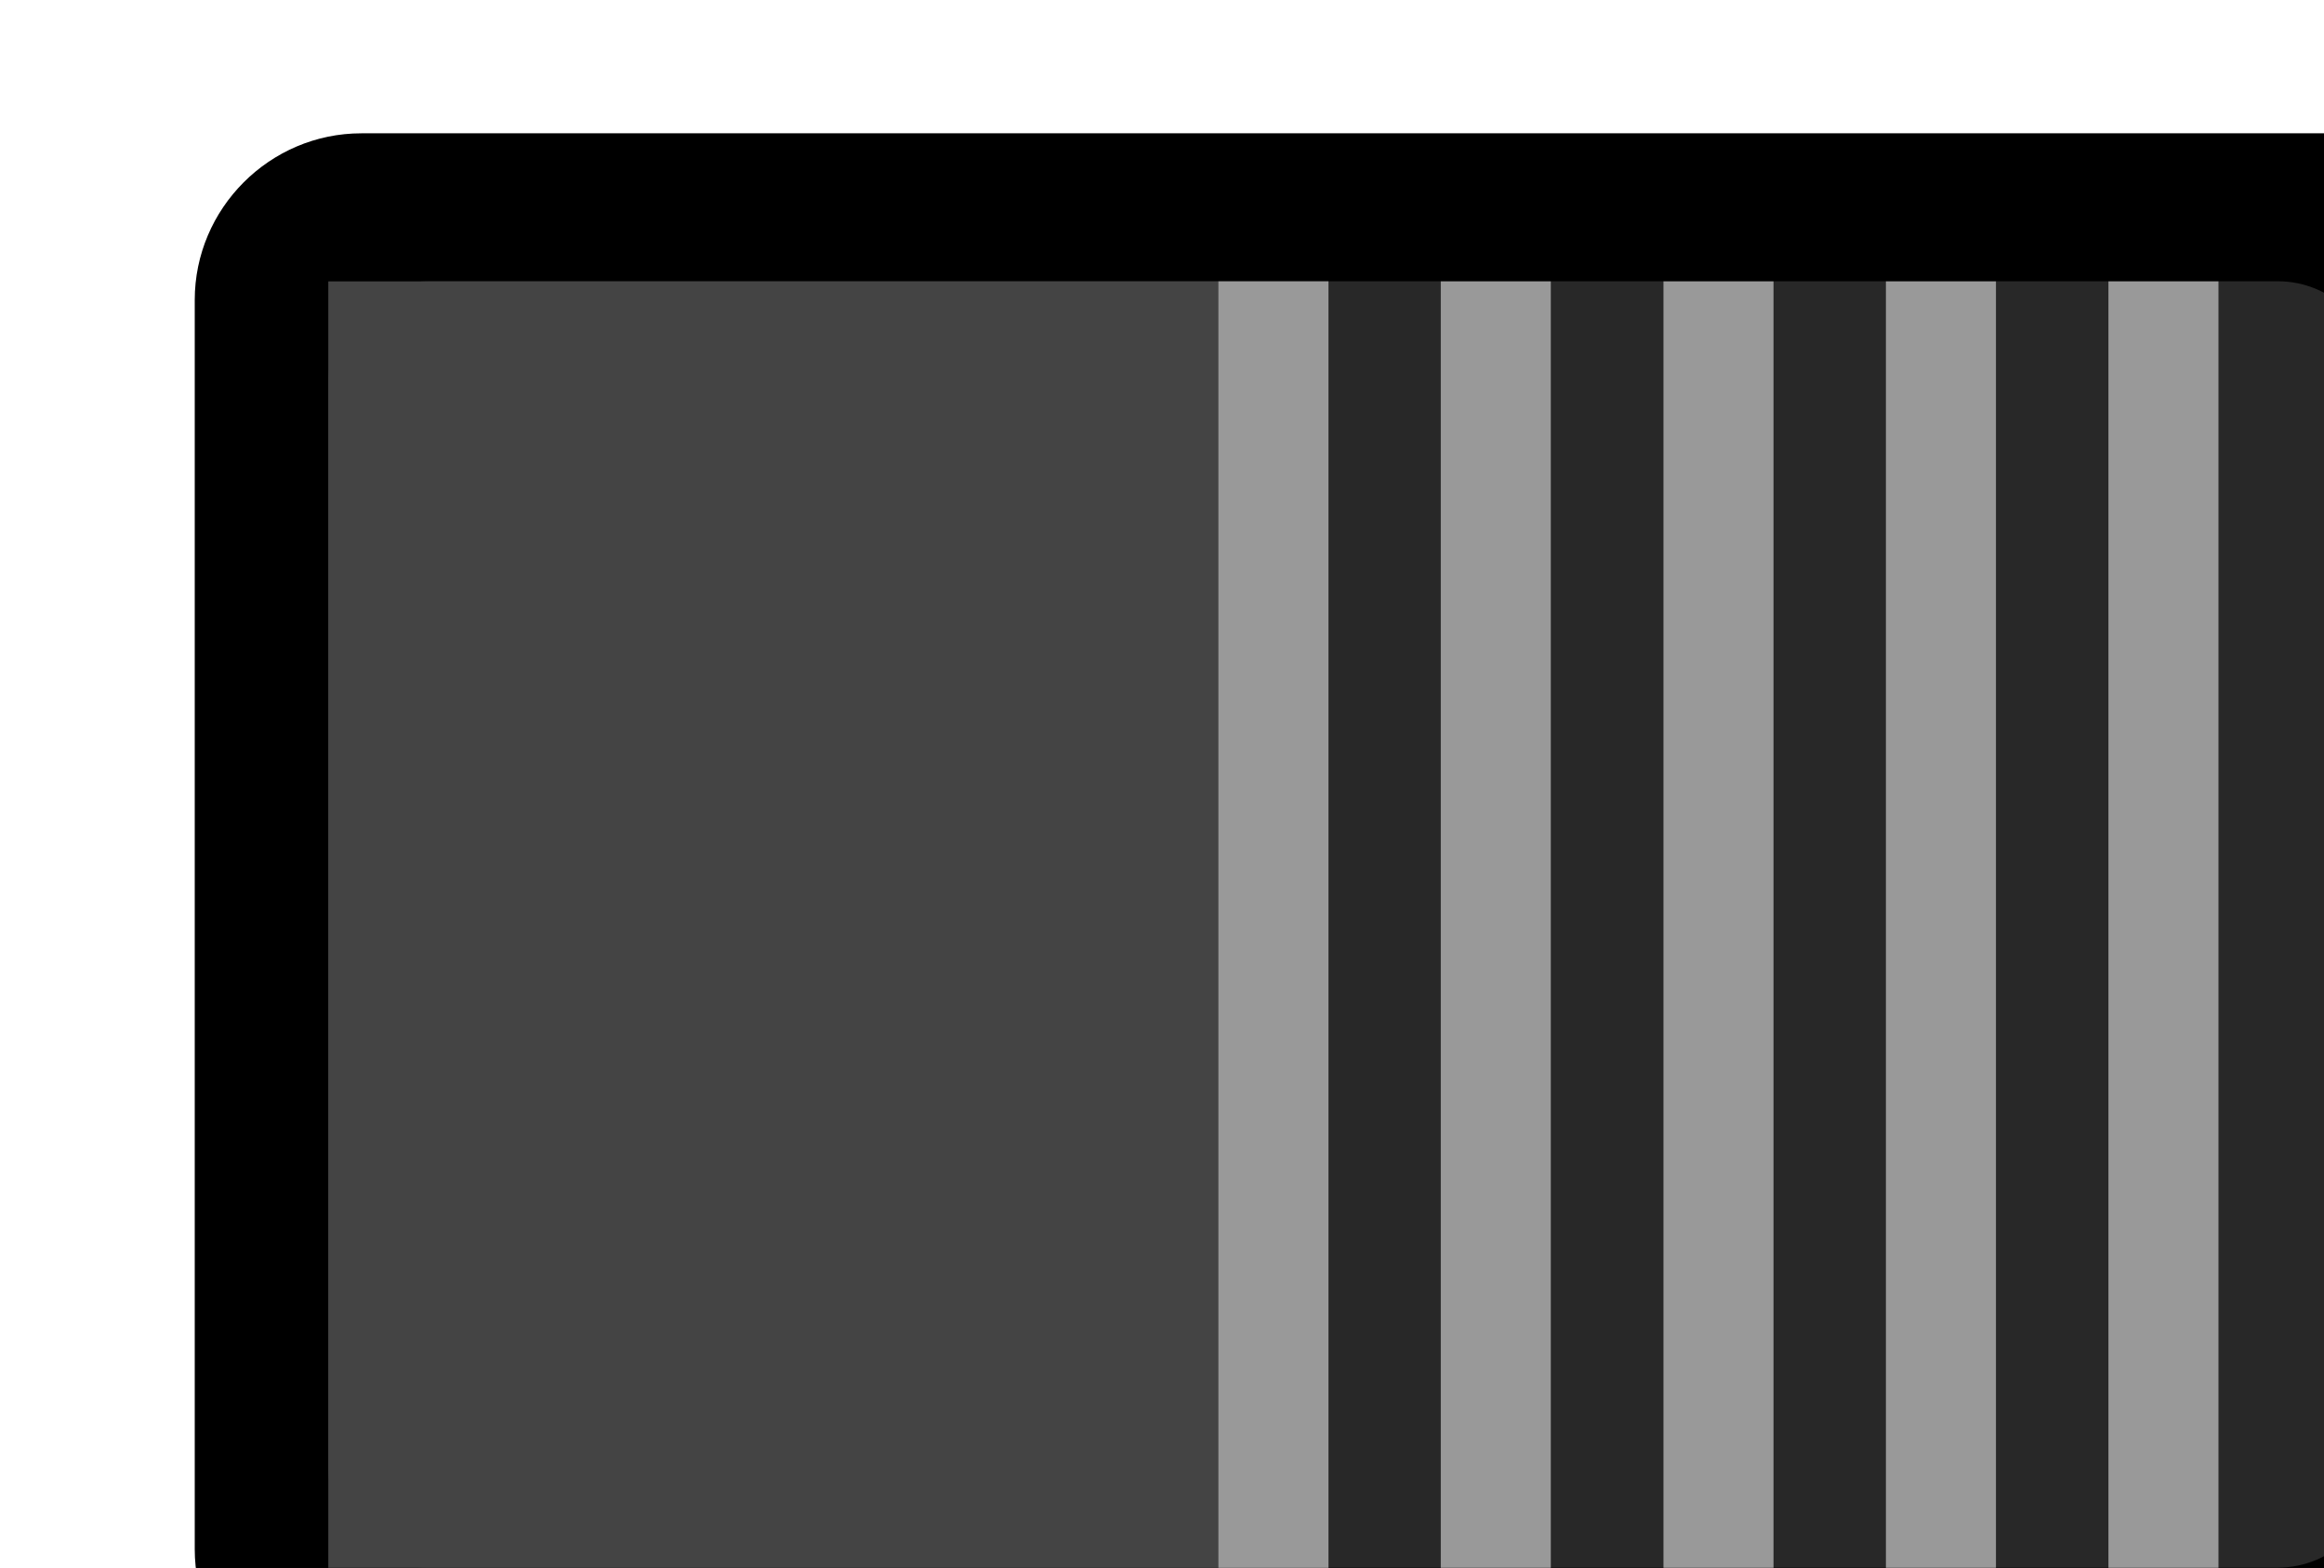 <?xml version="1.0" encoding="UTF-8" standalone="no"?>
<svg
   xmlns:dc="http://purl.org/dc/elements/1.1/"
   xmlns:cc="http://creativecommons.org/ns#"
   xmlns:rdf="http://www.w3.org/1999/02/22-rdf-syntax-ns#"
   xmlns:svg="http://www.w3.org/2000/svg"
   xmlns="http://www.w3.org/2000/svg"
   xmlns:sodipodi="http://sodipodi.sourceforge.net/DTD/sodipodi-0.dtd"
   xmlns:inkscape="http://www.inkscape.org/namespaces/inkscape"
   sodipodi:docname="HSW_1.svg"
   inkscape:version="1.0 (4035a4fb49, 2020-05-01)"
   id="svg56722"
   version="1.1"
   viewBox="0 0 2.794 1.886"
   height="7.127"
   width="10.559">
  <defs
     id="defs56716" />
  <sodipodi:namedview
     inkscape:document-rotation="0"
     units="px"
     inkscape:window-maximized="1"
     inkscape:window-y="-8"
     inkscape:window-x="-8"
     inkscape:window-height="1017"
     inkscape:window-width="1920"
     fit-margin-bottom="0"
     fit-margin-right="0"
     fit-margin-left="0"
     fit-margin-top="0"
     showgrid="false"
     inkscape:current-layer="g56714"
     inkscape:document-units="mm"
     inkscape:cy="2.7608616"
     inkscape:cx="3.2784347"
     inkscape:zoom="44.8"
     inkscape:pageshadow="2"
     inkscape:pageopacity="0.0"
     borderopacity="1.0"
     bordercolor="#666666"
     pagecolor="#ffffff"
     id="base" />
  <g
     transform="translate(-34.545,-66.565)"
     id="layer1"
     inkscape:groupmode="layer"
     inkscape:label="Layer 1">
    <g
       style="stroke-width:1.282"
       id="g56714"
       transform="matrix(0,0.101,0.101,0,-81.264,-12.409)">
      <path
         inkscape:connector-curvature="0"
         id="path5785"
         style="fill:#000000;fill-opacity:1;fill-rule:nonzero;stroke:none;stroke-width:1.794"
         d="m 783.508,1174.735 c 0,1.091 0.895,1.985 1.985,1.985 h 14.871 c 1.091,0 1.985,-0.895 1.985,-1.985 v -23.81 c 0,-1.091 -0.895,-1.984 -1.985,-1.984 H 785.493 c -1.091,0 -1.985,0.893 -1.985,1.984 z" />
      <g
         transform="matrix(1.4,0,0,1.4,-313.403,-459.576)"
         id="g5795"
         style="fill:#282828;fill-opacity:1;stroke-width:1.282">
        <g
           id="g5797"
           style="fill:#282828;fill-opacity:1;stroke-width:1.282">
          <path
             d="m 785.616,1167.502 c -0.468,0 -0.85,-0.382 -0.85,-0.85 v 0 -15.724 c 0,-0.468 0.382,-0.851 0.85,-0.851 v 0 h 9.241 c 0.466,0 0.849,0.383 0.849,0.851 v 0 15.724 c 0,0.468 -0.383,0.85 -0.849,0.85 v 0 z"
             style="fill:#282828;fill-opacity:1;stroke:none;stroke-width:1.282"
             id="path5805"
             inkscape:connector-curvature="0" />
        </g>
      </g>
      <path
         d="m 785.271,1162.437 h 15.316 v -11.906 h -15.316 z"
         style="fill:#444444;fill-opacity:1;fill-rule:nonzero;stroke:none;stroke-width:1.794"
         id="path5815"
         inkscape:connector-curvature="0" />
      <path
         d="m 785.271,1167.735 h 15.316 v -1.31 h -15.316 z"
         style="fill:#999999;fill-opacity:1;fill-rule:nonzero;stroke:none;stroke-width:1.794"
         id="path5817"
         inkscape:connector-curvature="0" />
      <path
         d="m 785.271,1162.437 h 15.316 v -1.31 h -15.316 z"
         style="fill:#999999;fill-opacity:1;fill-rule:nonzero;stroke:none;stroke-width:1.794"
         id="path5819"
         inkscape:connector-curvature="0" />
      <path
         d="m 785.271,1165.084 h 15.316 v -1.31 h -15.316 z"
         style="fill:#999999;fill-opacity:1;fill-rule:nonzero;stroke:none;stroke-width:1.794"
         id="path5821"
         inkscape:connector-curvature="0" />
      <path
         d="m 785.271,1170.383 h 15.316 v -1.31 h -15.316 z"
         style="fill:#999999;fill-opacity:1;fill-rule:nonzero;stroke:none;stroke-width:1.794"
         id="path5823"
         inkscape:connector-curvature="0" />
      <path
         d="m 785.271,1173.032 h 15.316 v -1.31 h -15.316 z"
         style="fill:#999999;fill-opacity:1;fill-rule:nonzero;stroke:none;stroke-width:1.794"
         id="path5825"
         inkscape:connector-curvature="0" />
    </g>
  </g>
</svg>
